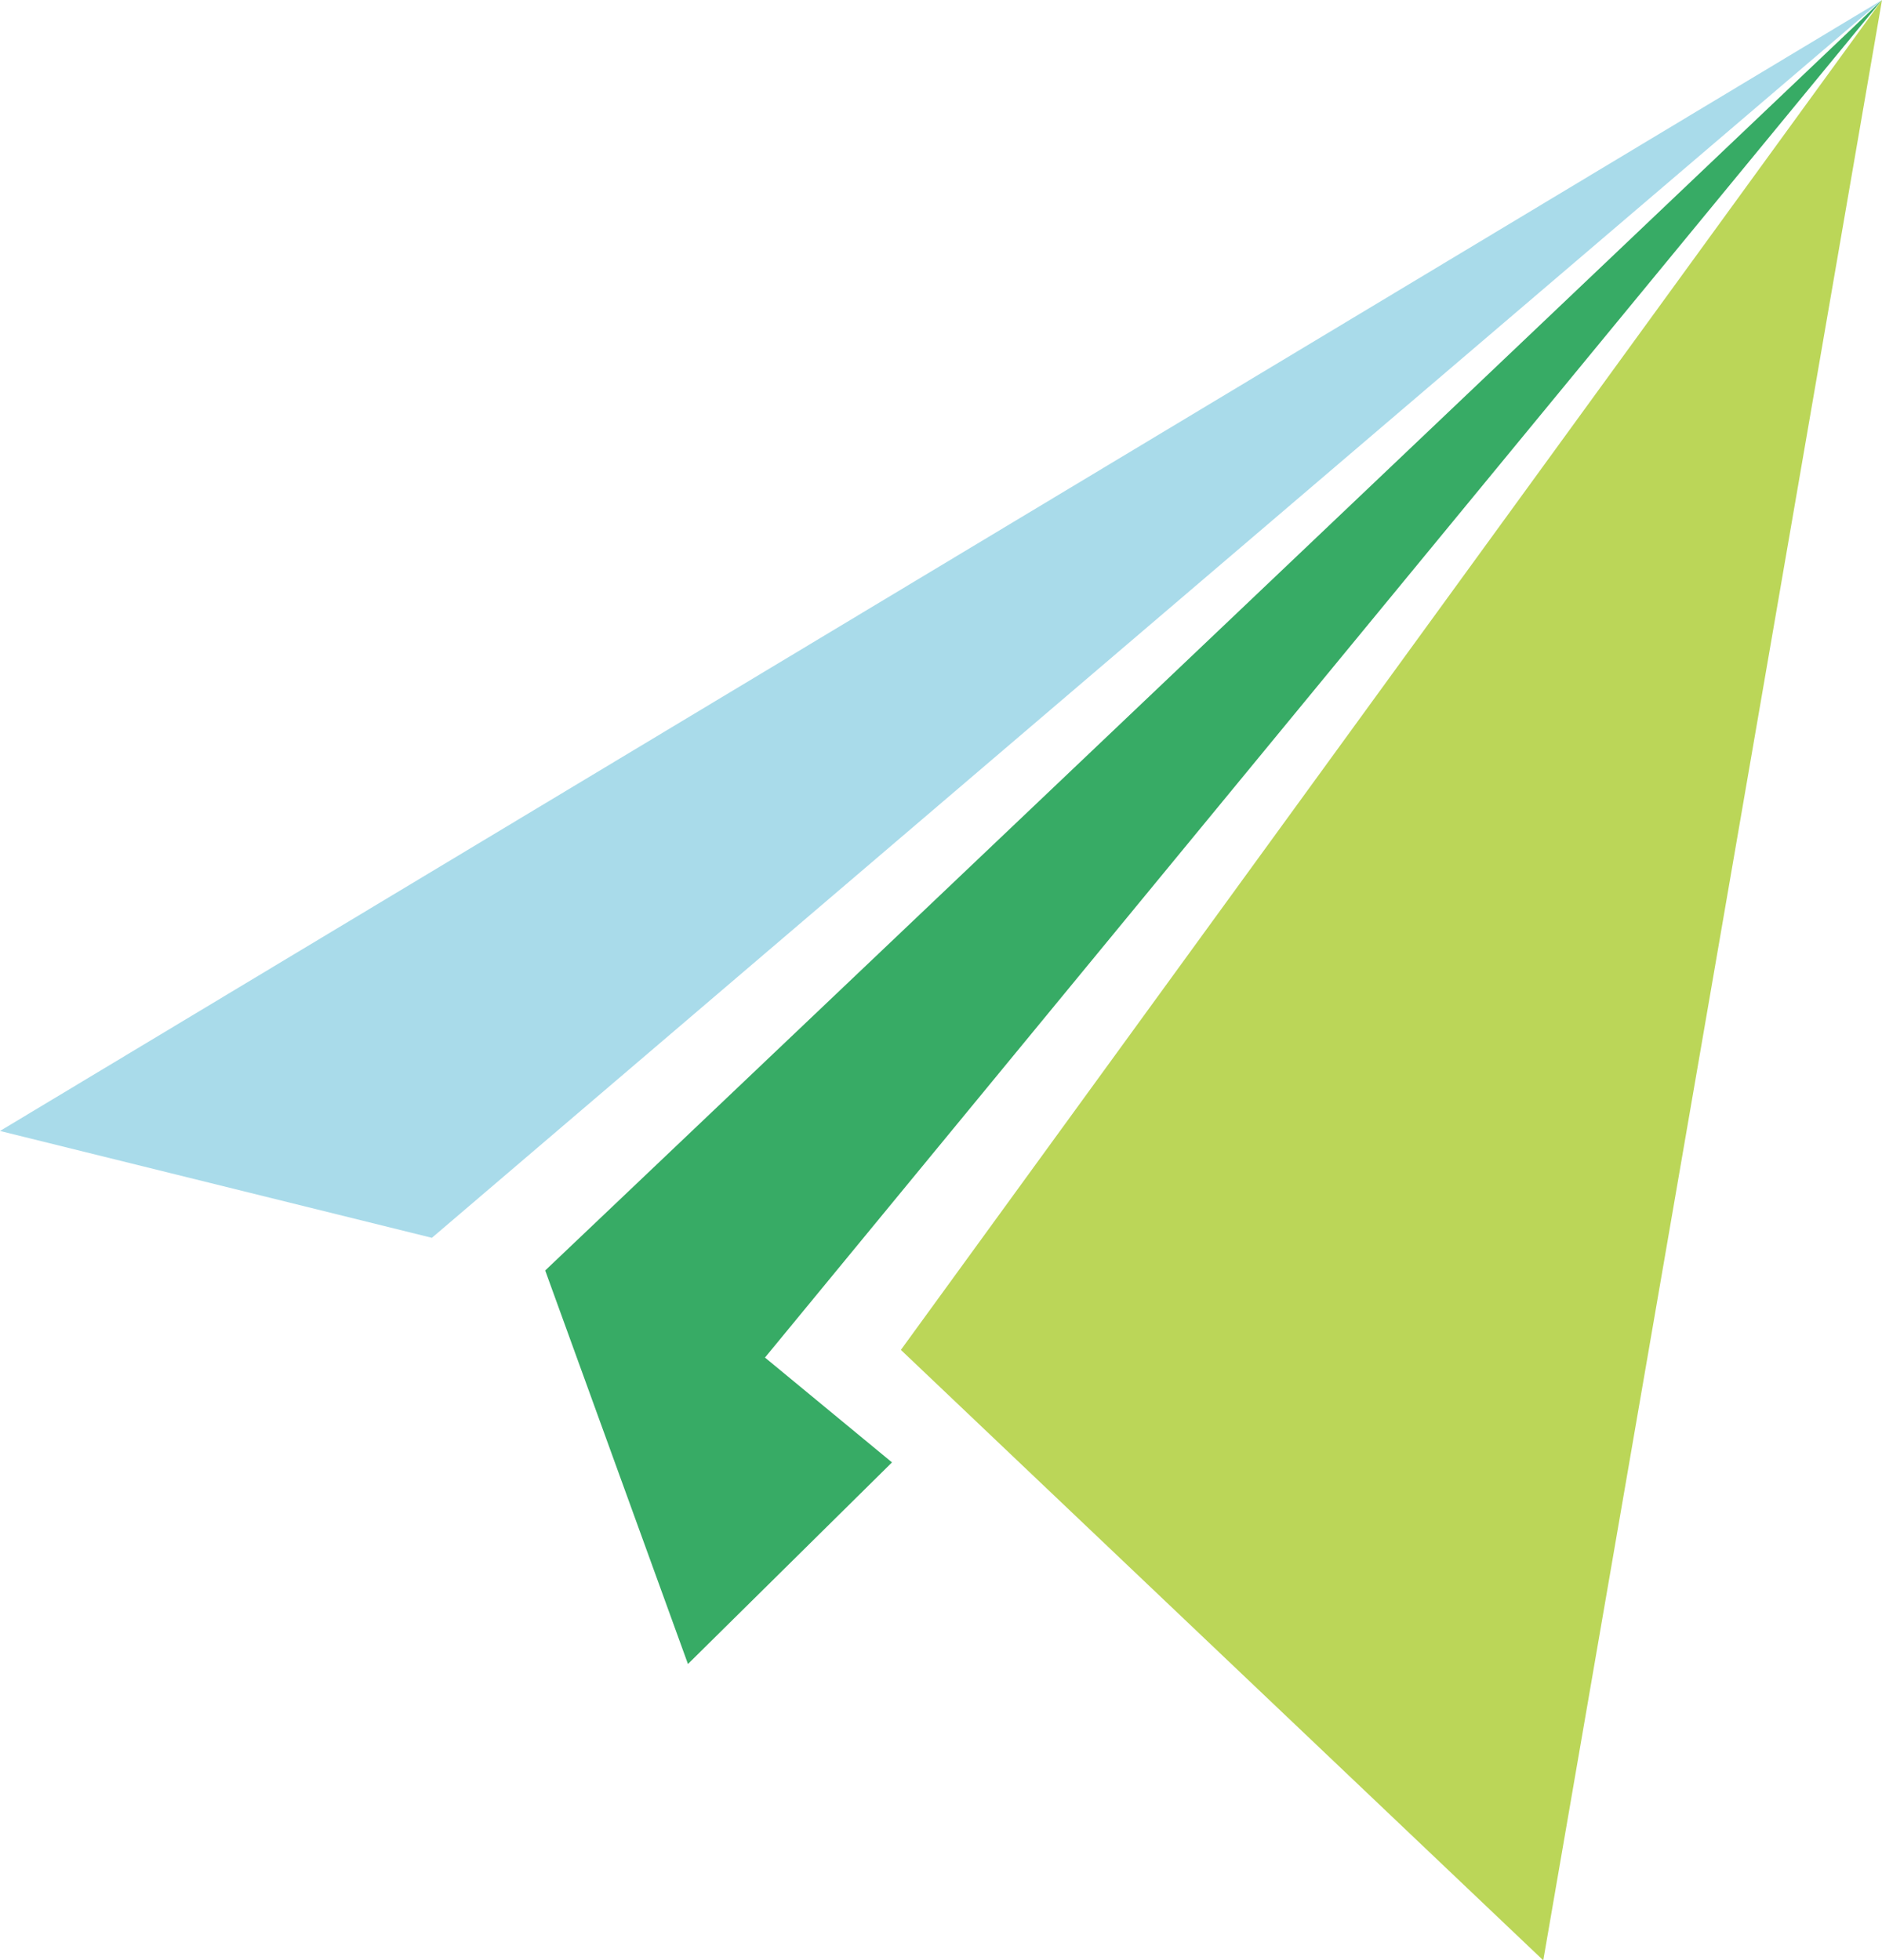 <?xml version="1.0" encoding="UTF-8"?><svg id="_レイヤー_2" xmlns="http://www.w3.org/2000/svg" viewBox="0 0 46.67 48.62"><defs><style>.cls-1{fill:#a9dbea;}.cls-2{fill:#bbd658;}.cls-3{fill:#37ab65;}</style></defs><g id="_レイヤー_1-2"><g><polygon class="cls-2" points="46.67 0 38.27 48.62 22.34 33.48 46.67 0"/><polygon class="cls-1" points="46.67 0 0 28.05 10.71 30.7 46.67 0"/><polygon class="cls-3" points="46.67 0 13.52 31.51 17.06 41.27 22.12 36.27 18.97 33.67 46.67 0"/></g></g></svg>